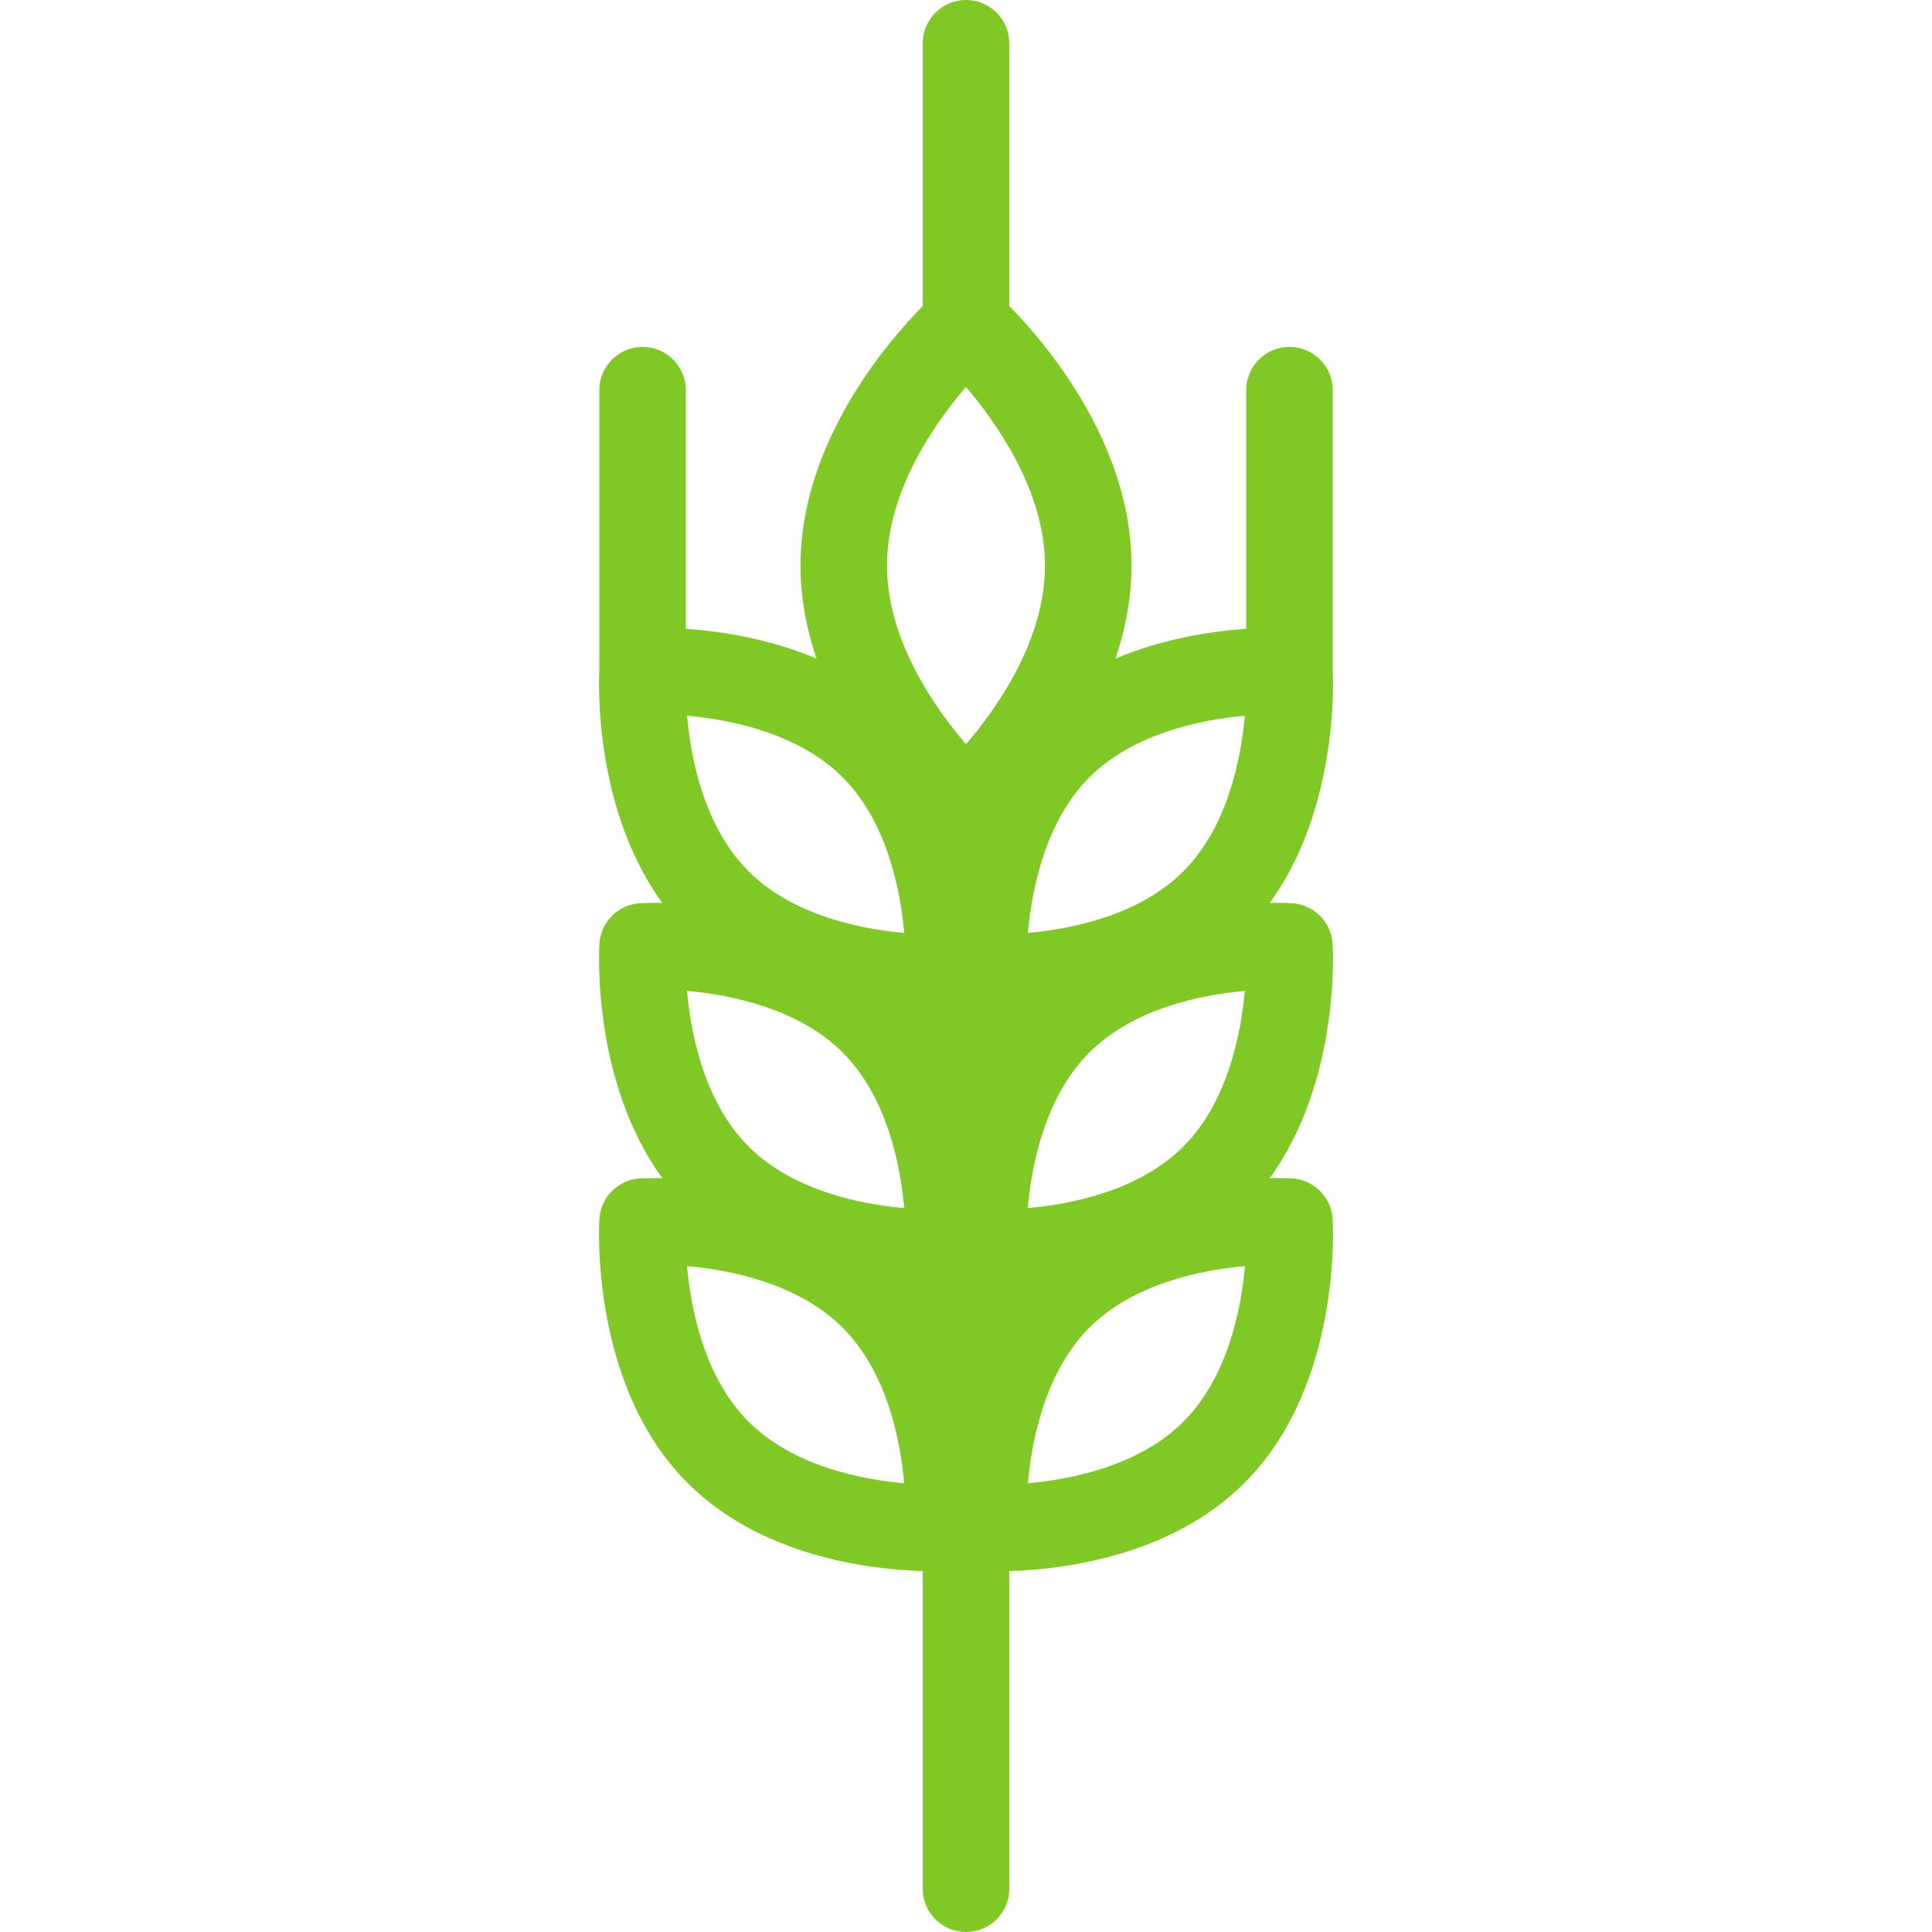 <svg width="75" height="75" viewBox="0 0 75 75" fill="none" xmlns="http://www.w3.org/2000/svg">
<g clip-path="url(#clip0)">
<path d="M51.732 36.636C51.68 35.79 51.006 35.116 50.16 35.063C50.122 35.061 49.914 35.049 49.571 35.049C49.484 35.049 49.389 35.05 49.291 35.052C51.904 31.453 51.766 26.64 51.736 26.016V15.146C51.736 14.219 50.984 13.467 50.056 13.467C49.129 13.467 48.377 14.219 48.377 15.146V24.41C47.018 24.504 45.142 24.788 43.303 25.567C43.684 24.445 43.925 23.23 43.925 21.954C43.925 17.188 40.556 13.277 39.18 11.878V1.679C39.18 0.752 38.428 0 37.5 0C36.573 0 35.821 0.752 35.821 1.679V11.878C34.445 13.276 31.075 17.188 31.075 21.954C31.075 23.23 31.317 24.445 31.698 25.567C29.858 24.788 27.983 24.503 26.624 24.41V15.146C26.624 14.219 25.872 13.467 24.944 13.467C24.017 13.467 23.265 14.219 23.265 15.146V26.016C23.235 26.64 23.096 31.453 25.71 35.052C25.611 35.05 25.517 35.049 25.43 35.049C25.086 35.049 24.878 35.061 24.841 35.063C23.995 35.116 23.321 35.79 23.268 36.636C23.254 36.873 22.976 41.969 25.71 45.734C25.611 45.733 25.517 45.732 25.43 45.732C25.086 45.732 24.878 45.743 24.84 45.746C23.995 45.798 23.32 46.472 23.268 47.318C23.252 47.581 22.913 53.791 26.687 57.565C29.529 60.407 33.704 60.924 35.821 60.99V73.321C35.821 74.248 36.573 75 37.5 75C38.428 75 39.18 74.248 39.18 73.321V60.99C41.297 60.924 45.472 60.407 48.313 57.565C52.088 53.791 51.749 47.581 51.733 47.318C51.68 46.472 51.006 45.798 50.16 45.746C50.122 45.743 49.914 45.732 49.571 45.732C49.484 45.732 49.389 45.733 49.291 45.734C52.025 41.969 51.747 36.873 51.732 36.636ZM35.102 46.899C33.43 46.749 30.785 46.231 29.062 44.508C27.341 42.787 26.822 40.155 26.671 38.466C28.343 38.616 30.988 39.135 32.712 40.858C34.432 42.579 34.952 45.211 35.102 46.899ZM42.288 40.858C44.011 39.136 46.652 38.617 48.325 38.467C48.171 40.159 47.648 42.798 45.938 44.508C44.215 46.231 41.57 46.75 39.898 46.899C40.048 45.21 40.568 42.579 42.288 40.858ZM45.938 33.825C44.216 35.547 41.574 36.066 39.901 36.217C40.056 34.524 40.579 31.885 42.288 30.176C44.011 28.454 46.652 27.935 48.324 27.785C48.171 29.477 47.648 32.116 45.938 33.825ZM37.497 15.021C38.734 16.47 40.566 19.097 40.566 21.954C40.566 24.832 38.739 27.448 37.5 28.89C36.262 27.448 34.434 24.832 34.434 21.954C34.434 19.078 36.259 16.463 37.497 15.021ZM32.712 30.175C34.432 31.896 34.952 34.529 35.102 36.217C33.43 36.067 30.785 35.549 29.062 33.825C27.341 32.105 26.821 29.473 26.671 27.785C28.343 27.934 30.988 28.452 32.712 30.175ZM29.062 55.19C27.341 53.469 26.821 50.837 26.671 49.149C28.343 49.299 30.988 49.817 32.712 51.54C34.432 53.261 34.952 55.894 35.102 57.581C33.43 57.432 30.785 56.913 29.062 55.19ZM45.938 55.19C44.216 56.912 41.574 57.431 39.901 57.581C40.056 55.889 40.579 53.25 42.288 51.541C44.012 49.817 46.656 49.299 48.329 49.149C48.178 50.838 47.658 53.469 45.938 55.19Z" fill="#80C825"/>
</g>
<defs>
<clipPath id="clip0">
<rect width="75" height="75" fill="white"/>
</clipPath>
</defs>
</svg>
